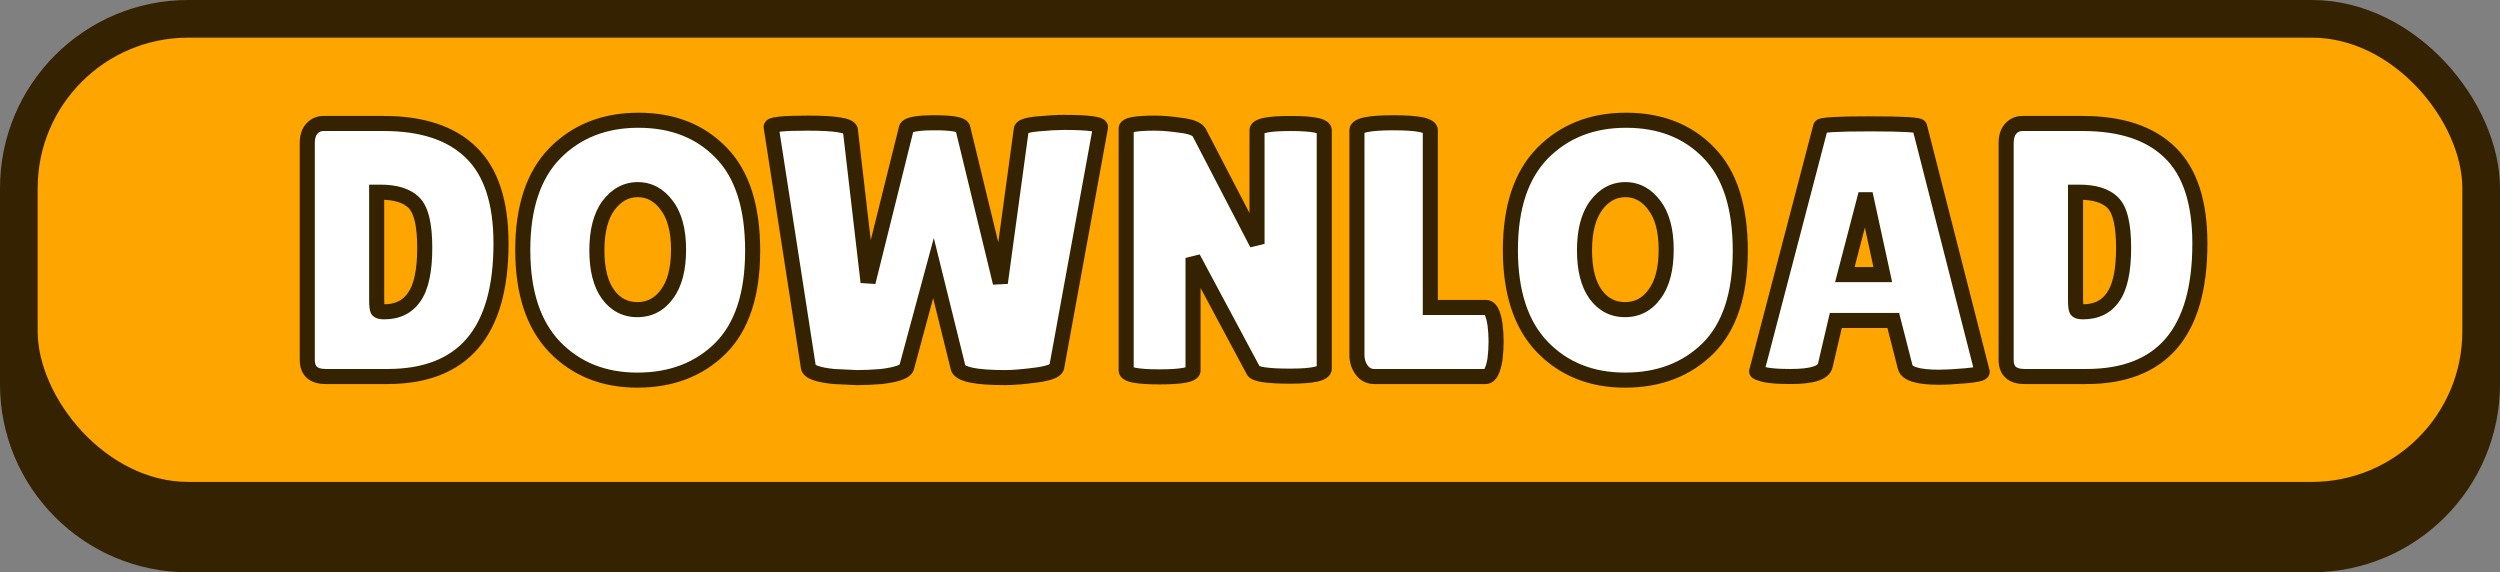 <svg width="332" height="76" viewBox="0 0 332 76" fill="none" xmlns="http://www.w3.org/2000/svg">
<rect x="0" y="0" width="332" height="76" fill="#808080" stroke="none"/>
<path fill-rule="evenodd" clip-rule="evenodd" d="M25 11C13.261 11 3.412 19.091 0.725 30H0V36V44V51C0 64.807 11.193 76 25 76H307C320.807 76 332 64.807 332 51V44V36V30H331.275C328.588 19.091 318.739 11 307 11H25Z" fill="#342200"/>
<rect x="2.5" y="2.5" width="327" height="64" rx="22.5" fill="#FEA500" stroke="#342200" stroke-width="5"/>
<mask id="path-3-outside-1_10_97" maskUnits="userSpaceOnUse" x="39" y="14" width="255" height="38" fill="black">
<rect fill="white" x="39" y="14" width="255" height="38"/>
<path d="M40.806 47.792V18.992C40.806 18.192 40.998 17.568 41.382 17.12C41.798 16.64 42.326 16.4 42.966 16.4H50.982C56.07 16.4 59.926 17.68 62.55 20.24C65.206 22.8 66.534 26.832 66.534 32.336C66.534 44.112 61.51 50 51.462 50H43.254C41.622 50 40.806 49.264 40.806 47.792ZM50.022 25.52V39.872C50.022 40.544 50.07 40.976 50.166 41.168C50.262 41.328 50.55 41.408 51.03 41.408C52.79 41.408 54.118 40.752 55.014 39.44C55.942 38.128 56.406 35.952 56.406 32.912C56.406 29.84 55.926 27.84 54.966 26.912C54.038 25.984 52.55 25.52 50.502 25.52H50.022ZM84.64 50.48C80.16 50.48 76.496 49.008 73.648 46.064C70.832 43.12 69.424 38.832 69.424 33.2C69.424 27.536 70.848 23.248 73.696 20.336C76.576 17.424 80.272 15.968 84.784 15.968C89.328 15.968 92.992 17.408 95.776 20.288C98.56 23.136 99.952 27.472 99.952 33.296C99.952 39.088 98.528 43.408 95.68 46.256C92.832 49.072 89.152 50.48 84.64 50.48ZM84.688 25.184C83.152 25.184 81.856 25.888 80.8 27.296C79.776 28.704 79.264 30.688 79.264 33.248C79.264 35.776 79.76 37.728 80.752 39.104C81.744 40.448 83.04 41.12 84.64 41.12C86.272 41.12 87.584 40.432 88.576 39.056C89.6 37.68 90.112 35.712 90.112 33.152C90.112 30.592 89.584 28.624 88.528 27.248C87.504 25.872 86.224 25.184 84.688 25.184ZM102.414 16.88C102.318 16.528 103.934 16.352 107.262 16.352C110.942 16.352 112.83 16.656 112.926 17.264L115.278 37.472L120.366 17.024C120.526 16.544 121.774 16.304 124.11 16.304C126.446 16.304 127.694 16.528 127.854 16.976L132.846 37.568L135.63 17.168C135.694 16.816 136.43 16.576 137.838 16.448C139.246 16.32 140.382 16.256 141.246 16.256C144.606 16.256 146.238 16.48 146.142 16.928L140.334 48.752C140.206 49.232 139.294 49.584 137.598 49.808C135.902 50.032 134.526 50.144 133.47 50.144C129.502 50.144 127.422 49.696 127.23 48.8L123.966 35.6L120.414 48.752C120.286 49.328 119.166 49.744 117.054 50C115.966 50.096 114.878 50.144 113.79 50.144L110.718 50C108.606 49.776 107.486 49.376 107.358 48.8L102.414 16.88ZM175.86 48.944C175.86 49.616 174.356 49.952 171.348 49.952C168.34 49.952 166.708 49.712 166.452 49.232L158.436 34.256V49.184C158.436 49.76 156.948 50.048 153.972 50.048C151.028 50.048 149.556 49.76 149.556 49.184V17.072C149.556 16.592 150.82 16.352 153.348 16.352C154.34 16.352 155.492 16.448 156.804 16.64C158.148 16.8 158.964 17.12 159.252 17.6L166.932 32.384V17.312C166.932 16.704 168.42 16.4 171.396 16.4C174.372 16.4 175.86 16.704 175.86 17.312V48.944ZM180.201 47.168V17.312C180.201 16.64 181.817 16.304 185.049 16.304C188.313 16.304 189.945 16.64 189.945 17.312V40.832H197.337C197.913 40.832 198.313 41.584 198.537 43.088C198.633 43.824 198.681 44.576 198.681 45.344C198.681 46.112 198.633 46.896 198.537 47.696C198.281 49.232 197.865 50 197.289 50H182.505C181.801 50 181.241 49.712 180.825 49.136C180.409 48.56 180.201 47.904 180.201 47.168ZM215.797 50.48C211.317 50.48 207.653 49.008 204.805 46.064C201.989 43.12 200.581 38.832 200.581 33.2C200.581 27.536 202.005 23.248 204.853 20.336C207.733 17.424 211.429 15.968 215.941 15.968C220.485 15.968 224.149 17.408 226.933 20.288C229.717 23.136 231.109 27.472 231.109 33.296C231.109 39.088 229.685 43.408 226.837 46.256C223.989 49.072 220.309 50.48 215.797 50.48ZM215.845 25.184C214.309 25.184 213.013 25.888 211.957 27.296C210.933 28.704 210.421 30.688 210.421 33.248C210.421 35.776 210.917 37.728 211.909 39.104C212.901 40.448 214.197 41.12 215.797 41.12C217.429 41.12 218.741 40.432 219.733 39.056C220.757 37.68 221.269 35.712 221.269 33.152C221.269 30.592 220.741 28.624 219.685 27.248C218.661 25.872 217.381 25.184 215.845 25.184ZM257.523 50.096C254.739 50.096 253.235 49.648 253.011 48.752L251.427 42.56H243.795L242.403 48.512C242.211 49.504 240.675 50 237.795 50C236.259 50 235.123 49.92 234.387 49.76C233.651 49.568 233.283 49.424 233.283 49.328L241.779 16.832C241.779 16.576 243.971 16.448 248.355 16.448C252.739 16.448 254.931 16.576 254.931 16.832L263.235 49.376C263.235 49.6 262.499 49.776 261.027 49.904C259.555 50.032 258.387 50.096 257.523 50.096ZM244.995 36.464H250.035L247.875 26.528H247.587L244.995 36.464ZM266.416 47.792V18.992C266.416 18.192 266.608 17.568 266.992 17.12C267.408 16.64 267.936 16.4 268.576 16.4H276.592C281.68 16.4 285.536 17.68 288.16 20.24C290.816 22.8 292.144 26.832 292.144 32.336C292.144 44.112 287.12 50 277.072 50H268.864C267.232 50 266.416 49.264 266.416 47.792ZM275.632 25.52V39.872C275.632 40.544 275.68 40.976 275.776 41.168C275.872 41.328 276.16 41.408 276.64 41.408C278.4 41.408 279.728 40.752 280.624 39.44C281.552 38.128 282.016 35.952 282.016 32.912C282.016 29.84 281.536 27.84 280.576 26.912C279.648 25.984 278.16 25.52 276.112 25.52H275.632Z"/>
</mask>
<path d="M40.806 47.792V18.992C40.806 18.192 40.998 17.568 41.382 17.12C41.798 16.64 42.326 16.4 42.966 16.4H50.982C56.07 16.4 59.926 17.68 62.55 20.24C65.206 22.8 66.534 26.832 66.534 32.336C66.534 44.112 61.51 50 51.462 50H43.254C41.622 50 40.806 49.264 40.806 47.792ZM50.022 25.52V39.872C50.022 40.544 50.07 40.976 50.166 41.168C50.262 41.328 50.55 41.408 51.03 41.408C52.79 41.408 54.118 40.752 55.014 39.44C55.942 38.128 56.406 35.952 56.406 32.912C56.406 29.84 55.926 27.84 54.966 26.912C54.038 25.984 52.55 25.52 50.502 25.52H50.022ZM84.64 50.48C80.16 50.48 76.496 49.008 73.648 46.064C70.832 43.12 69.424 38.832 69.424 33.2C69.424 27.536 70.848 23.248 73.696 20.336C76.576 17.424 80.272 15.968 84.784 15.968C89.328 15.968 92.992 17.408 95.776 20.288C98.56 23.136 99.952 27.472 99.952 33.296C99.952 39.088 98.528 43.408 95.68 46.256C92.832 49.072 89.152 50.48 84.64 50.48ZM84.688 25.184C83.152 25.184 81.856 25.888 80.8 27.296C79.776 28.704 79.264 30.688 79.264 33.248C79.264 35.776 79.76 37.728 80.752 39.104C81.744 40.448 83.04 41.12 84.64 41.12C86.272 41.12 87.584 40.432 88.576 39.056C89.6 37.68 90.112 35.712 90.112 33.152C90.112 30.592 89.584 28.624 88.528 27.248C87.504 25.872 86.224 25.184 84.688 25.184ZM102.414 16.88C102.318 16.528 103.934 16.352 107.262 16.352C110.942 16.352 112.83 16.656 112.926 17.264L115.278 37.472L120.366 17.024C120.526 16.544 121.774 16.304 124.11 16.304C126.446 16.304 127.694 16.528 127.854 16.976L132.846 37.568L135.63 17.168C135.694 16.816 136.43 16.576 137.838 16.448C139.246 16.32 140.382 16.256 141.246 16.256C144.606 16.256 146.238 16.48 146.142 16.928L140.334 48.752C140.206 49.232 139.294 49.584 137.598 49.808C135.902 50.032 134.526 50.144 133.47 50.144C129.502 50.144 127.422 49.696 127.23 48.8L123.966 35.6L120.414 48.752C120.286 49.328 119.166 49.744 117.054 50C115.966 50.096 114.878 50.144 113.79 50.144L110.718 50C108.606 49.776 107.486 49.376 107.358 48.8L102.414 16.88ZM175.86 48.944C175.86 49.616 174.356 49.952 171.348 49.952C168.34 49.952 166.708 49.712 166.452 49.232L158.436 34.256V49.184C158.436 49.76 156.948 50.048 153.972 50.048C151.028 50.048 149.556 49.76 149.556 49.184V17.072C149.556 16.592 150.82 16.352 153.348 16.352C154.34 16.352 155.492 16.448 156.804 16.64C158.148 16.8 158.964 17.12 159.252 17.6L166.932 32.384V17.312C166.932 16.704 168.42 16.4 171.396 16.4C174.372 16.4 175.86 16.704 175.86 17.312V48.944ZM180.201 47.168V17.312C180.201 16.64 181.817 16.304 185.049 16.304C188.313 16.304 189.945 16.64 189.945 17.312V40.832H197.337C197.913 40.832 198.313 41.584 198.537 43.088C198.633 43.824 198.681 44.576 198.681 45.344C198.681 46.112 198.633 46.896 198.537 47.696C198.281 49.232 197.865 50 197.289 50H182.505C181.801 50 181.241 49.712 180.825 49.136C180.409 48.56 180.201 47.904 180.201 47.168ZM215.797 50.48C211.317 50.48 207.653 49.008 204.805 46.064C201.989 43.12 200.581 38.832 200.581 33.2C200.581 27.536 202.005 23.248 204.853 20.336C207.733 17.424 211.429 15.968 215.941 15.968C220.485 15.968 224.149 17.408 226.933 20.288C229.717 23.136 231.109 27.472 231.109 33.296C231.109 39.088 229.685 43.408 226.837 46.256C223.989 49.072 220.309 50.48 215.797 50.48ZM215.845 25.184C214.309 25.184 213.013 25.888 211.957 27.296C210.933 28.704 210.421 30.688 210.421 33.248C210.421 35.776 210.917 37.728 211.909 39.104C212.901 40.448 214.197 41.12 215.797 41.12C217.429 41.12 218.741 40.432 219.733 39.056C220.757 37.68 221.269 35.712 221.269 33.152C221.269 30.592 220.741 28.624 219.685 27.248C218.661 25.872 217.381 25.184 215.845 25.184ZM257.523 50.096C254.739 50.096 253.235 49.648 253.011 48.752L251.427 42.56H243.795L242.403 48.512C242.211 49.504 240.675 50 237.795 50C236.259 50 235.123 49.92 234.387 49.76C233.651 49.568 233.283 49.424 233.283 49.328L241.779 16.832C241.779 16.576 243.971 16.448 248.355 16.448C252.739 16.448 254.931 16.576 254.931 16.832L263.235 49.376C263.235 49.6 262.499 49.776 261.027 49.904C259.555 50.032 258.387 50.096 257.523 50.096ZM244.995 36.464H250.035L247.875 26.528H247.587L244.995 36.464ZM266.416 47.792V18.992C266.416 18.192 266.608 17.568 266.992 17.12C267.408 16.64 267.936 16.4 268.576 16.4H276.592C281.68 16.4 285.536 17.68 288.16 20.24C290.816 22.8 292.144 26.832 292.144 32.336C292.144 44.112 287.12 50 277.072 50H268.864C267.232 50 266.416 49.264 266.416 47.792ZM275.632 25.52V39.872C275.632 40.544 275.68 40.976 275.776 41.168C275.872 41.328 276.16 41.408 276.64 41.408C278.4 41.408 279.728 40.752 280.624 39.44C281.552 38.128 282.016 35.952 282.016 32.912C282.016 29.84 281.536 27.84 280.576 26.912C279.648 25.984 278.16 25.52 276.112 25.52H275.632Z" fill="white"/>
<path d="M41.382 17.12L40.627 16.465L40.623 16.469L41.382 17.12ZM62.55 20.24L61.852 20.956L61.856 20.96L62.55 20.24ZM50.022 25.52V24.52H49.022V25.52H50.022ZM50.166 41.168L49.272 41.615L49.289 41.65L49.309 41.682L50.166 41.168ZM55.014 39.44L54.198 38.862L54.193 38.869L54.188 38.876L55.014 39.44ZM54.966 26.912L54.259 27.619L54.265 27.625L54.271 27.631L54.966 26.912ZM41.806 47.792V18.992H39.806V47.792H41.806ZM41.806 18.992C41.806 18.345 41.961 17.982 42.142 17.771L40.623 16.469C40.036 17.154 39.806 18.039 39.806 18.992H41.806ZM42.138 17.775C42.362 17.516 42.614 17.4 42.966 17.4V15.4C42.039 15.4 41.234 15.764 40.627 16.465L42.138 17.775ZM42.966 17.4H50.982V15.4H42.966V17.4ZM50.982 17.4C55.912 17.4 59.477 18.639 61.852 20.956L63.249 19.524C60.375 16.721 56.228 15.4 50.982 15.4V17.4ZM61.856 20.96C64.238 23.256 65.534 26.971 65.534 32.336H67.534C67.534 26.694 66.174 22.344 63.244 19.52L61.856 20.96ZM65.534 32.336C65.534 38.105 64.3 42.246 62.005 44.935C59.737 47.594 56.287 49 51.462 49V51C56.685 51 60.772 49.462 63.527 46.233C66.256 43.034 67.534 38.343 67.534 32.336H65.534ZM51.462 49H43.254V51H51.462V49ZM43.254 49C42.568 49 42.241 48.843 42.088 48.705C41.955 48.585 41.806 48.346 41.806 47.792H39.806C39.806 48.71 40.066 49.575 40.748 50.191C41.412 50.789 42.308 51 43.254 51V49ZM49.022 25.52V39.872H51.022V25.52H49.022ZM49.022 39.872C49.022 40.227 49.035 40.544 49.064 40.81C49.091 41.049 49.141 41.353 49.272 41.615L51.061 40.721C51.085 40.769 51.086 40.789 51.078 40.754C51.071 40.724 51.061 40.672 51.052 40.59C51.034 40.424 51.022 40.189 51.022 39.872H49.022ZM49.309 41.682C49.549 42.082 49.938 42.242 50.187 42.312C50.454 42.386 50.747 42.408 51.03 42.408V40.408C50.937 40.408 50.864 40.404 50.81 40.398C50.754 40.393 50.727 40.386 50.722 40.385C50.715 40.383 50.749 40.391 50.804 40.425C50.862 40.461 50.951 40.532 51.024 40.654L49.309 41.682ZM51.03 42.408C53.079 42.408 54.735 41.622 55.84 40.004L54.188 38.876C53.501 39.882 52.502 40.408 51.03 40.408V42.408ZM55.831 40.017C56.945 38.442 57.406 36.001 57.406 32.912H55.406C55.406 35.903 54.94 37.814 54.198 38.862L55.831 40.017ZM57.406 32.912C57.406 31.332 57.284 29.979 57.019 28.875C56.756 27.782 56.333 26.843 55.661 26.193L54.271 27.631C54.559 27.909 54.856 28.434 55.074 29.341C55.289 30.237 55.406 31.42 55.406 32.912H57.406ZM55.673 26.205C54.476 25.007 52.671 24.52 50.502 24.52V26.52C52.43 26.52 53.601 26.961 54.259 27.619L55.673 26.205ZM50.502 24.52H50.022V26.52H50.502V24.52ZM73.648 46.064L72.926 46.755L72.93 46.759L73.648 46.064ZM73.696 20.336L72.985 19.633L72.981 19.637L73.696 20.336ZM95.776 20.288L95.057 20.983L95.061 20.987L95.776 20.288ZM95.68 46.256L96.383 46.967L96.388 46.963L95.68 46.256ZM80.8 27.296L80 26.696L79.996 26.702L79.992 26.708L80.8 27.296ZM80.752 39.104L79.941 39.689L79.948 39.698L80.752 39.104ZM88.576 39.056L87.774 38.459L87.77 38.465L87.765 38.471L88.576 39.056ZM88.528 27.248L87.726 27.845L87.731 27.851L87.735 27.857L88.528 27.248ZM84.64 49.48C80.403 49.48 77.008 48.099 74.367 45.369L72.93 46.759C75.985 49.917 79.918 51.48 84.64 51.48V49.48ZM74.371 45.373C71.792 42.676 70.424 38.674 70.424 33.2H68.424C68.424 38.99 69.873 43.564 72.926 46.755L74.371 45.373ZM70.424 33.2C70.424 27.694 71.808 23.698 74.411 21.035L72.981 19.637C69.889 22.799 68.424 27.378 68.424 33.2H70.424ZM74.407 21.039C77.079 18.337 80.51 16.968 84.784 16.968V14.968C80.035 14.968 76.073 16.511 72.985 19.633L74.407 21.039ZM84.784 16.968C89.097 16.968 92.488 18.325 95.057 20.983L96.495 19.593C93.497 16.491 89.56 14.968 84.784 14.968V16.968ZM95.061 20.987C97.593 23.577 98.952 27.613 98.952 33.296H100.952C100.952 27.331 99.528 22.695 96.492 19.589L95.061 20.987ZM98.952 33.296C98.952 38.94 97.565 42.957 94.973 45.549L96.388 46.963C99.492 43.859 100.952 39.236 100.952 33.296H98.952ZM94.977 45.545C92.341 48.152 88.925 49.48 84.64 49.48V51.48C89.379 51.48 93.324 49.992 96.383 46.967L94.977 45.545ZM84.688 24.184C82.789 24.184 81.214 25.078 80 26.696L81.6 27.896C82.499 26.698 83.516 26.184 84.688 26.184V24.184ZM79.992 26.708C78.797 28.35 78.264 30.572 78.264 33.248H80.264C80.264 30.804 80.755 29.058 81.609 27.884L79.992 26.708ZM78.264 33.248C78.264 35.888 78.78 38.078 79.941 39.689L81.564 38.519C80.741 37.379 80.264 35.664 80.264 33.248H78.264ZM79.948 39.698C81.119 41.284 82.707 42.12 84.64 42.12V40.12C83.374 40.12 82.37 39.612 81.557 38.51L79.948 39.698ZM84.64 42.12C86.608 42.12 88.216 41.265 89.388 39.641L87.765 38.471C86.952 39.599 85.936 40.12 84.64 40.12V42.12ZM89.379 39.653C90.58 38.038 91.112 35.826 91.112 33.152H89.112C89.112 35.598 88.62 37.322 87.774 38.459L89.379 39.653ZM91.112 33.152C91.112 30.472 90.562 28.256 89.322 26.639L87.735 27.857C88.607 28.992 89.112 30.712 89.112 33.152H91.112ZM89.331 26.651C88.143 25.055 86.581 24.184 84.688 24.184V26.184C85.868 26.184 86.865 26.689 87.726 27.845L89.331 26.651ZM102.414 16.88L103.402 16.727L103.394 16.671L103.379 16.617L102.414 16.88ZM112.926 17.264L113.92 17.148L113.917 17.128L113.914 17.108L112.926 17.264ZM115.278 37.472L114.285 37.588L116.249 37.714L115.278 37.472ZM120.366 17.024L119.418 16.708L119.405 16.745L119.396 16.782L120.366 17.024ZM127.854 16.976L128.826 16.74L128.814 16.689L128.796 16.64L127.854 16.976ZM132.846 37.568L131.874 37.804L133.837 37.703L132.846 37.568ZM135.63 17.168L134.646 16.989L134.642 17.011L134.639 17.033L135.63 17.168ZM137.838 16.448L137.748 15.452L137.748 15.452L137.838 16.448ZM146.142 16.928L145.164 16.718L145.161 16.733L145.159 16.748L146.142 16.928ZM140.334 48.752L141.3 49.01L141.311 48.971L141.318 48.931L140.334 48.752ZM137.598 49.808L137.467 48.817L137.467 48.817L137.598 49.808ZM127.23 48.8L128.208 48.59L128.205 48.575L128.201 48.56L127.23 48.8ZM123.966 35.6L124.937 35.36L124.009 31.607L123.001 35.339L123.966 35.6ZM120.414 48.752L119.449 48.491L119.443 48.513L119.438 48.535L120.414 48.752ZM117.054 50L117.142 50.996L117.158 50.995L117.175 50.993L117.054 50ZM113.79 50.144L113.743 51.143L113.767 51.144H113.79V50.144ZM110.718 50L110.613 50.994L110.642 50.998L110.671 50.999L110.718 50ZM107.358 48.8L106.37 48.953L106.375 48.985L106.382 49.017L107.358 48.8ZM103.379 16.617C103.49 17.025 103.292 17.347 103.139 17.489C103.028 17.592 102.941 17.611 102.991 17.594C103.07 17.566 103.274 17.52 103.663 17.478C104.414 17.396 105.605 17.352 107.262 17.352V15.352C105.591 15.352 104.31 15.396 103.446 15.49C103.027 15.536 102.637 15.6 102.335 15.704C102.195 15.753 101.972 15.844 101.778 16.023C101.542 16.242 101.314 16.647 101.449 17.143L103.379 16.617ZM107.262 17.352C109.088 17.352 110.416 17.428 111.279 17.567C111.718 17.638 111.974 17.715 112.101 17.774C112.276 17.854 111.997 17.788 111.938 17.42L113.914 17.108C113.808 16.436 113.257 16.104 112.936 15.956C112.566 15.787 112.102 15.674 111.597 15.593C110.573 15.428 109.116 15.352 107.262 15.352V17.352ZM111.933 17.38L114.285 37.588L116.272 37.356L113.92 17.148L111.933 17.38ZM116.249 37.714L121.337 17.265L119.396 16.782L114.308 37.23L116.249 37.714ZM121.315 17.34C121.236 17.578 121.076 17.635 121.146 17.599C121.202 17.57 121.343 17.518 121.611 17.466C122.141 17.364 122.962 17.304 124.11 17.304V15.304C122.922 15.304 121.951 15.364 121.233 15.502C120.878 15.57 120.53 15.668 120.235 15.819C119.953 15.963 119.577 16.23 119.418 16.708L121.315 17.34ZM124.11 17.304C125.26 17.304 126.085 17.36 126.622 17.456C126.893 17.505 127.038 17.555 127.1 17.584C127.182 17.624 127.004 17.568 126.913 17.312L128.796 16.64C128.625 16.16 128.23 15.908 127.961 15.78C127.67 15.641 127.327 15.551 126.975 15.488C126.263 15.36 125.297 15.304 124.11 15.304V17.304ZM126.882 17.212L131.874 37.804L133.818 37.332L128.826 16.74L126.882 17.212ZM133.837 37.703L136.621 17.303L134.639 17.033L131.855 37.433L133.837 37.703ZM136.614 17.347C136.569 17.593 136.423 17.711 136.399 17.729C136.379 17.744 136.408 17.718 136.54 17.675C136.801 17.59 137.249 17.506 137.929 17.444L137.748 15.452C137.02 15.518 136.395 15.618 135.92 15.773C135.684 15.85 135.43 15.958 135.209 16.121C134.986 16.287 134.723 16.567 134.646 16.989L136.614 17.347ZM137.929 17.444C139.323 17.317 140.425 17.256 141.246 17.256V15.256C140.339 15.256 139.17 15.323 137.748 15.452L137.929 17.444ZM141.246 17.256C142.917 17.256 144.109 17.312 144.854 17.415C145.241 17.468 145.428 17.523 145.489 17.55C145.524 17.565 145.437 17.536 145.338 17.421C145.206 17.268 145.102 17.009 145.164 16.718L147.12 17.137C147.206 16.735 147.072 16.371 146.857 16.12C146.674 15.907 146.449 15.787 146.291 15.718C145.968 15.576 145.556 15.492 145.126 15.433C144.24 15.312 142.935 15.256 141.246 15.256V17.256ZM145.159 16.748L139.351 48.572L141.318 48.931L147.126 17.108L145.159 16.748ZM139.368 48.494C139.439 48.227 139.617 48.28 139.194 48.443C138.847 48.577 138.286 48.709 137.467 48.817L137.729 50.799C138.607 50.684 139.349 50.527 139.914 50.309C140.403 50.12 141.101 49.757 141.3 49.01L139.368 48.494ZM137.467 48.817C135.792 49.038 134.464 49.144 133.47 49.144V51.144C134.588 51.144 136.013 51.026 137.729 50.799L137.467 48.817ZM133.47 49.144C131.507 49.144 130.08 49.032 129.145 48.83C128.674 48.729 128.39 48.617 128.237 48.527C128.086 48.438 128.176 48.44 128.208 48.59L126.252 49.01C126.381 49.608 126.802 50.002 127.219 50.249C127.635 50.495 128.155 50.663 128.724 50.786C129.869 51.032 131.465 51.144 133.47 51.144V49.144ZM128.201 48.56L124.937 35.36L122.995 35.84L126.259 49.04L128.201 48.56ZM123.001 35.339L119.449 48.491L121.38 49.013L124.932 35.861L123.001 35.339ZM119.438 48.535C119.471 48.388 119.549 48.34 119.51 48.371C119.467 48.406 119.355 48.475 119.13 48.559C118.679 48.726 117.962 48.883 116.934 49.007L117.175 50.993C118.258 50.861 119.157 50.682 119.826 50.433C120.161 50.309 120.486 50.151 120.754 49.937C121.027 49.72 121.294 49.404 121.39 48.969L119.438 48.535ZM116.966 49.004C115.907 49.097 114.849 49.144 113.79 49.144V51.144C114.908 51.144 116.025 51.095 117.142 50.996L116.966 49.004ZM113.837 49.145L110.765 49.001L110.671 50.999L113.743 51.143L113.837 49.145ZM110.824 49.006C109.795 48.897 109.079 48.751 108.631 48.59C108.406 48.51 108.297 48.443 108.256 48.411C108.22 48.383 108.301 48.434 108.334 48.583L106.382 49.017C106.479 49.454 106.748 49.771 107.024 49.987C107.296 50.199 107.622 50.354 107.958 50.474C108.629 50.713 109.529 50.88 110.613 50.994L110.824 49.006ZM108.346 48.647L103.402 16.727L101.426 17.033L106.37 48.953L108.346 48.647ZM166.452 49.232L167.335 48.761L167.334 48.76L166.452 49.232ZM158.436 34.256L159.318 33.784L157.436 34.256H158.436ZM156.804 16.64L156.659 17.63L156.673 17.631L156.686 17.633L156.804 16.64ZM159.252 17.6L160.14 17.139L160.126 17.112L160.11 17.085L159.252 17.6ZM166.932 32.384L166.045 32.845L167.932 32.384H166.932ZM174.86 48.944C174.86 48.668 175.039 48.543 175.022 48.554C174.984 48.579 174.842 48.651 174.514 48.724C173.873 48.867 172.834 48.952 171.348 48.952V50.952C172.87 50.952 174.088 50.869 174.95 50.676C175.374 50.581 175.796 50.443 176.135 50.216C176.494 49.975 176.86 49.556 176.86 48.944H174.86ZM171.348 48.952C169.86 48.952 168.757 48.892 168.014 48.783C167.639 48.727 167.397 48.666 167.259 48.613C167.077 48.544 167.221 48.549 167.335 48.761L165.57 49.703C165.811 50.155 166.255 50.37 166.546 50.481C166.879 50.608 167.282 50.697 167.723 50.761C168.611 50.892 169.828 50.952 171.348 50.952V48.952ZM167.334 48.76L159.318 33.784L157.555 34.728L165.571 49.704L167.334 48.76ZM157.436 34.256V49.184H159.436V34.256H157.436ZM157.436 49.184C157.436 48.815 157.698 48.672 157.655 48.697C157.613 48.722 157.463 48.786 157.13 48.85C156.483 48.975 155.445 49.048 153.972 49.048V51.048C155.476 51.048 156.669 50.977 157.51 50.814C157.922 50.734 158.33 50.618 158.659 50.427C158.988 50.236 159.436 49.841 159.436 49.184H157.436ZM153.972 49.048C152.516 49.048 151.49 48.975 150.852 48.851C150.524 48.786 150.378 48.723 150.338 48.7C150.3 48.677 150.556 48.82 150.556 49.184H148.556C148.556 49.836 148.997 50.231 149.326 50.424C149.654 50.617 150.06 50.733 150.468 50.813C151.302 50.977 152.485 51.048 153.972 51.048V49.048ZM150.556 49.184V17.072H148.556V49.184H150.556ZM150.556 17.072C150.556 17.25 150.492 17.401 150.415 17.505C150.38 17.551 150.347 17.582 150.325 17.599C150.303 17.617 150.289 17.625 150.288 17.626C150.287 17.627 150.294 17.623 150.312 17.615C150.33 17.608 150.356 17.598 150.391 17.587C150.463 17.564 150.561 17.539 150.691 17.514C151.228 17.413 152.099 17.352 153.348 17.352V15.352C152.069 15.352 151.045 15.412 150.318 15.55C149.963 15.617 149.599 15.717 149.298 15.888C149.003 16.056 148.556 16.429 148.556 17.072H150.556ZM153.348 17.352C154.279 17.352 155.381 17.442 156.659 17.63L156.949 15.65C155.604 15.454 154.402 15.352 153.348 15.352V17.352ZM156.686 17.633C157.314 17.708 157.761 17.814 158.059 17.931C158.371 18.053 158.413 18.144 158.395 18.114L160.11 17.085C159.804 16.576 159.294 16.267 158.789 16.069C158.271 15.866 157.639 15.732 156.922 15.647L156.686 17.633ZM158.365 18.061L166.045 32.845L167.82 31.923L160.14 17.139L158.365 18.061ZM167.932 32.384V17.312H165.932V32.384H167.932ZM167.932 17.312C167.932 17.646 167.703 17.784 167.734 17.766C167.773 17.741 167.919 17.675 168.248 17.608C168.89 17.477 169.924 17.4 171.396 17.4V15.4C169.892 15.4 168.694 15.475 167.848 15.648C167.434 15.733 167.021 15.857 166.689 16.06C166.347 16.27 165.932 16.674 165.932 17.312H167.932ZM171.396 17.4C172.868 17.4 173.902 17.477 174.544 17.608C174.874 17.675 175.019 17.741 175.059 17.766C175.089 17.784 174.86 17.646 174.86 17.312H176.86C176.86 16.674 176.445 16.27 176.104 16.06C175.771 15.857 175.359 15.733 174.944 15.648C174.098 15.475 172.9 15.4 171.396 15.4V17.4ZM174.86 17.312V48.944H176.86V17.312H174.86ZM189.945 40.832H188.945V41.832H189.945V40.832ZM198.537 43.088L199.529 42.959L199.528 42.95L199.526 42.941L198.537 43.088ZM198.537 47.696L199.524 47.86L199.527 47.838L199.53 47.815L198.537 47.696ZM180.825 49.136L181.636 48.55L181.636 48.55L180.825 49.136ZM181.201 47.168V17.312H179.201V47.168H181.201ZM181.201 17.312C181.201 17.622 180.99 17.746 181.033 17.72C181.088 17.686 181.256 17.61 181.617 17.535C182.321 17.389 183.45 17.304 185.049 17.304V15.304C183.417 15.304 182.121 15.387 181.21 15.577C180.762 15.67 180.325 15.805 179.975 16.023C179.614 16.248 179.201 16.666 179.201 17.312H181.201ZM185.049 17.304C186.665 17.304 187.806 17.389 188.52 17.535C188.885 17.611 189.057 17.687 189.114 17.722C189.161 17.751 188.945 17.627 188.945 17.312H190.945C190.945 16.661 190.526 16.243 190.165 16.02C189.814 15.803 189.374 15.669 188.923 15.576C188.004 15.387 186.698 15.304 185.049 15.304V17.304ZM188.945 17.312V40.832H190.945V17.312H188.945ZM189.945 41.832H197.337V39.832H189.945V41.832ZM197.337 41.832C197.094 41.832 197.068 41.642 197.186 41.866C197.306 42.091 197.442 42.522 197.548 43.235L199.526 42.941C199.409 42.15 199.232 41.453 198.952 40.926C198.671 40.398 198.157 39.832 197.337 39.832V41.832ZM197.546 43.217C197.636 43.909 197.681 44.618 197.681 45.344H199.681C199.681 44.534 199.631 43.739 199.529 42.959L197.546 43.217ZM197.681 45.344C197.681 46.07 197.636 46.815 197.544 47.577L199.53 47.815C199.631 46.977 199.681 46.154 199.681 45.344H197.681ZM197.551 47.532C197.429 48.262 197.283 48.709 197.154 48.948C197.022 49.191 197.041 49 197.289 49V51C198.113 51 198.629 50.425 198.913 49.9C199.199 49.371 199.389 48.666 199.524 47.86L197.551 47.532ZM197.289 49H182.505V51H197.289V49ZM182.505 49C182.126 49 181.866 48.869 181.636 48.55L180.015 49.721C180.617 50.555 181.477 51 182.505 51V49ZM181.636 48.55C181.348 48.151 181.201 47.702 181.201 47.168H179.201C179.201 48.106 179.471 48.969 180.015 49.721L181.636 48.55ZM204.805 46.064L204.082 46.755L204.086 46.759L204.805 46.064ZM204.853 20.336L204.142 19.633L204.138 19.637L204.853 20.336ZM226.933 20.288L226.214 20.983L226.218 20.987L226.933 20.288ZM226.837 46.256L227.54 46.967L227.544 46.963L226.837 46.256ZM211.957 27.296L211.157 26.696L211.152 26.702L211.148 26.708L211.957 27.296ZM211.909 39.104L211.097 39.689L211.104 39.698L211.909 39.104ZM219.733 39.056L218.93 38.459L218.926 38.465L218.921 38.471L219.733 39.056ZM219.685 27.248L218.882 27.845L218.887 27.851L218.891 27.857L219.685 27.248ZM215.797 49.48C211.559 49.48 208.164 48.099 205.523 45.369L204.086 46.759C207.141 49.917 211.074 51.48 215.797 51.48V49.48ZM205.527 45.373C202.948 42.676 201.581 38.674 201.581 33.2H199.581C199.581 38.99 201.029 43.564 204.082 46.755L205.527 45.373ZM201.581 33.2C201.581 27.694 202.964 23.698 205.568 21.035L204.138 19.637C201.046 22.799 199.581 27.378 199.581 33.2H201.581ZM205.564 21.039C208.236 18.337 211.666 16.968 215.941 16.968V14.968C211.191 14.968 207.229 16.511 204.142 19.633L205.564 21.039ZM215.941 16.968C220.253 16.968 223.644 18.325 226.214 20.983L227.652 19.593C224.653 16.491 220.716 14.968 215.941 14.968V16.968ZM226.218 20.987C228.749 23.577 230.109 27.613 230.109 33.296H232.109C232.109 27.331 230.684 22.695 227.648 19.589L226.218 20.987ZM230.109 33.296C230.109 38.94 228.721 42.957 226.13 45.549L227.544 46.963C230.648 43.859 232.109 39.236 232.109 33.296H230.109ZM226.134 45.545C223.497 48.152 220.082 49.48 215.797 49.48V51.48C220.536 51.48 224.48 49.992 227.54 46.967L226.134 45.545ZM215.845 24.184C213.945 24.184 212.37 25.078 211.157 26.696L212.757 27.896C213.655 26.698 214.672 26.184 215.845 26.184V24.184ZM211.148 26.708C209.953 28.35 209.421 30.572 209.421 33.248H211.421C211.421 30.804 211.912 29.058 212.765 27.884L211.148 26.708ZM209.421 33.248C209.421 35.888 209.936 38.078 211.097 39.689L212.72 38.519C211.897 37.379 211.421 35.664 211.421 33.248H209.421ZM211.104 39.698C212.275 41.284 213.863 42.12 215.797 42.12V40.12C214.53 40.12 213.526 39.612 212.713 38.51L211.104 39.698ZM215.797 42.12C217.765 42.12 219.373 41.265 220.544 39.641L218.921 38.471C218.109 39.599 217.093 40.12 215.797 40.12V42.12ZM220.535 39.653C221.737 38.038 222.269 35.826 222.269 33.152H220.269C220.269 35.598 219.777 37.322 218.93 38.459L220.535 39.653ZM222.269 33.152C222.269 30.472 221.718 28.256 220.478 26.639L218.891 27.857C219.763 28.992 220.269 30.712 220.269 33.152H222.269ZM220.487 26.651C219.299 25.055 217.737 24.184 215.845 24.184V26.184C217.024 26.184 218.022 26.689 218.882 27.845L220.487 26.651ZM253.011 48.752L253.981 48.51L253.979 48.504L253.011 48.752ZM251.427 42.56L252.395 42.312L252.203 41.56H251.427V42.56ZM243.795 42.56V41.56H243.001L242.821 42.332L243.795 42.56ZM242.403 48.512L241.429 48.284L241.424 48.303L241.421 48.322L242.403 48.512ZM234.387 49.76L234.134 50.728L234.154 50.733L234.174 50.737L234.387 49.76ZM233.283 49.328L232.315 49.075L232.283 49.199V49.328H233.283ZM241.779 16.832L242.746 17.085L242.779 16.961V16.832H241.779ZM254.931 16.832H253.931V16.958L253.962 17.079L254.931 16.832ZM263.235 49.376H264.235V49.25L264.203 49.129L263.235 49.376ZM261.027 49.904L260.94 48.908L261.027 49.904ZM244.995 36.464L244.027 36.212L243.7 37.464H244.995V36.464ZM250.035 36.464V37.464H251.275L251.012 36.252L250.035 36.464ZM247.875 26.528L248.852 26.316L248.68 25.528H247.875V26.528ZM247.587 26.528V25.528H246.814L246.619 26.276L247.587 26.528ZM257.523 49.096C256.165 49.096 255.206 48.985 254.592 48.802C253.936 48.606 253.96 48.425 253.981 48.51L252.04 48.995C252.285 49.975 253.173 50.466 254.021 50.718C254.911 50.983 256.096 51.096 257.523 51.096V49.096ZM253.979 48.504L252.395 42.312L250.458 42.808L252.042 49L253.979 48.504ZM251.427 41.56H243.795V43.56H251.427V41.56ZM242.821 42.332L241.429 48.284L243.376 48.74L244.768 42.788L242.821 42.332ZM241.421 48.322C241.419 48.329 241.418 48.333 241.413 48.341C241.408 48.35 241.392 48.372 241.354 48.405C241.272 48.476 241.105 48.578 240.799 48.676C240.179 48.877 239.198 49 237.795 49V51C239.271 51 240.498 50.876 241.414 50.58C242.307 50.291 243.184 49.737 243.384 48.702L241.421 48.322ZM237.795 49C236.272 49 235.225 48.919 234.599 48.783L234.174 50.737C235.02 50.921 236.245 51 237.795 51V49ZM234.639 48.792C234.281 48.699 234.051 48.627 233.923 48.577C233.853 48.549 233.858 48.546 233.898 48.571C233.916 48.583 233.986 48.63 234.061 48.718C234.132 48.801 234.283 49.011 234.283 49.328H232.283C232.283 49.669 232.444 49.904 232.539 50.015C232.636 50.13 232.741 50.205 232.805 50.247C232.937 50.332 233.08 50.395 233.194 50.439C233.434 50.533 233.756 50.629 234.134 50.728L234.639 48.792ZM234.25 49.581L242.746 17.085L240.811 16.579L232.315 49.075L234.25 49.581ZM242.779 16.832C242.779 17.21 242.568 17.446 242.463 17.538C242.361 17.627 242.272 17.663 242.26 17.668C242.227 17.681 242.246 17.669 242.362 17.649C242.578 17.611 242.942 17.574 243.481 17.542C244.547 17.48 246.167 17.448 248.355 17.448V15.448C246.158 15.448 244.49 15.48 243.364 15.546C242.807 15.578 242.349 15.621 242.017 15.679C241.859 15.707 241.672 15.747 241.503 15.816C241.422 15.85 241.281 15.914 241.145 16.033C241.006 16.155 240.779 16.422 240.779 16.832H242.779ZM248.355 17.448C250.542 17.448 252.162 17.48 253.228 17.542C253.767 17.574 254.131 17.611 254.347 17.649C254.463 17.669 254.482 17.681 254.449 17.668C254.437 17.663 254.348 17.627 254.246 17.538C254.141 17.446 253.931 17.21 253.931 16.832H255.931C255.931 16.422 255.703 16.155 255.564 16.033C255.428 15.914 255.287 15.85 255.206 15.816C255.037 15.747 254.85 15.707 254.692 15.679C254.36 15.621 253.902 15.578 253.345 15.546C252.219 15.48 250.551 15.448 248.355 15.448V17.448ZM253.962 17.079L262.266 49.623L264.203 49.129L255.899 16.585L253.962 17.079ZM262.235 49.376C262.235 49.107 262.351 48.91 262.445 48.802C262.529 48.705 262.607 48.663 262.619 48.656C262.643 48.644 262.605 48.666 262.45 48.703C262.156 48.774 261.664 48.845 260.94 48.908L261.113 50.9C261.861 50.835 262.473 50.754 262.915 50.649C263.128 50.598 263.366 50.526 263.574 50.414C263.71 50.34 264.235 50.032 264.235 49.376H262.235ZM260.94 48.908C259.48 49.035 258.344 49.096 257.523 49.096V51.096C258.429 51.096 259.629 51.029 261.113 50.9L260.94 48.908ZM244.995 37.464H250.035V35.464H244.995V37.464ZM251.012 36.252L248.852 26.316L246.897 26.74L249.057 36.676L251.012 36.252ZM247.875 25.528H247.587V27.528H247.875V25.528ZM246.619 26.276L244.027 36.212L245.962 36.716L248.554 26.78L246.619 26.276ZM266.992 17.12L266.236 16.465L266.232 16.469L266.992 17.12ZM288.16 20.24L287.461 20.956L287.466 20.96L288.16 20.24ZM275.632 25.52V24.52H274.632V25.52H275.632ZM275.776 41.168L274.881 41.615L274.898 41.65L274.918 41.682L275.776 41.168ZM280.624 39.44L279.807 38.862L279.802 38.869L279.798 38.876L280.624 39.44ZM280.576 26.912L279.869 27.619L279.875 27.625L279.881 27.631L280.576 26.912ZM267.416 47.792V18.992H265.416V47.792H267.416ZM267.416 18.992C267.416 18.345 267.57 17.982 267.751 17.771L266.232 16.469C265.645 17.154 265.416 18.039 265.416 18.992H267.416ZM267.747 17.775C267.972 17.516 268.223 17.4 268.576 17.4V15.4C267.648 15.4 266.844 15.764 266.236 16.465L267.747 17.775ZM268.576 17.4H276.592V15.4H268.576V17.4ZM276.592 17.4C281.521 17.4 285.087 18.639 287.461 20.956L288.858 19.524C285.985 16.721 281.838 15.4 276.592 15.4V17.4ZM287.466 20.96C289.847 23.256 291.144 26.971 291.144 32.336H293.144C293.144 26.694 291.784 22.344 288.854 19.52L287.466 20.96ZM291.144 32.336C291.144 38.105 289.91 42.246 287.615 44.935C285.346 47.594 281.896 49 277.072 49V51C282.295 51 286.381 49.462 289.136 46.233C291.866 43.034 293.144 38.343 293.144 32.336H291.144ZM277.072 49H268.864V51H277.072V49ZM268.864 49C268.178 49 267.85 48.843 267.697 48.705C267.564 48.585 267.416 48.346 267.416 47.792H265.416C265.416 48.71 265.675 49.575 266.358 50.191C267.021 50.789 267.918 51 268.864 51V49ZM274.632 25.52V39.872H276.632V25.52H274.632ZM274.632 39.872C274.632 40.227 274.644 40.544 274.674 40.81C274.7 41.049 274.75 41.353 274.881 41.615L276.67 40.721C276.694 40.769 276.695 40.789 276.687 40.754C276.68 40.724 276.671 40.672 276.662 40.59C276.643 40.424 276.632 40.189 276.632 39.872H274.632ZM274.918 41.682C275.158 42.082 275.547 42.242 275.796 42.312C276.063 42.386 276.357 42.408 276.64 42.408V40.408C276.546 40.408 276.474 40.404 276.419 40.398C276.364 40.393 276.337 40.386 276.331 40.385C276.324 40.383 276.359 40.391 276.414 40.425C276.471 40.461 276.56 40.532 276.633 40.654L274.918 41.682ZM276.64 42.408C278.688 42.408 280.345 41.622 281.449 40.004L279.798 38.876C279.111 39.882 278.111 40.408 276.64 40.408V42.408ZM281.44 40.017C282.554 38.442 283.016 36.001 283.016 32.912H281.016C281.016 35.903 280.549 37.814 279.807 38.862L281.44 40.017ZM283.016 32.912C283.016 31.332 282.893 29.979 282.628 28.875C282.366 27.782 281.943 26.843 281.271 26.193L279.881 27.631C280.169 27.909 280.465 28.434 280.683 29.341C280.898 30.237 281.016 31.42 281.016 32.912H283.016ZM281.283 26.205C280.085 25.007 278.28 24.52 276.112 24.52V26.52C278.039 26.52 279.21 26.961 279.869 27.619L281.283 26.205ZM276.112 24.52H275.632V26.52H276.112V24.52Z" fill="#342200" mask="url(#path-3-outside-1_10_97)"/>
</svg>
